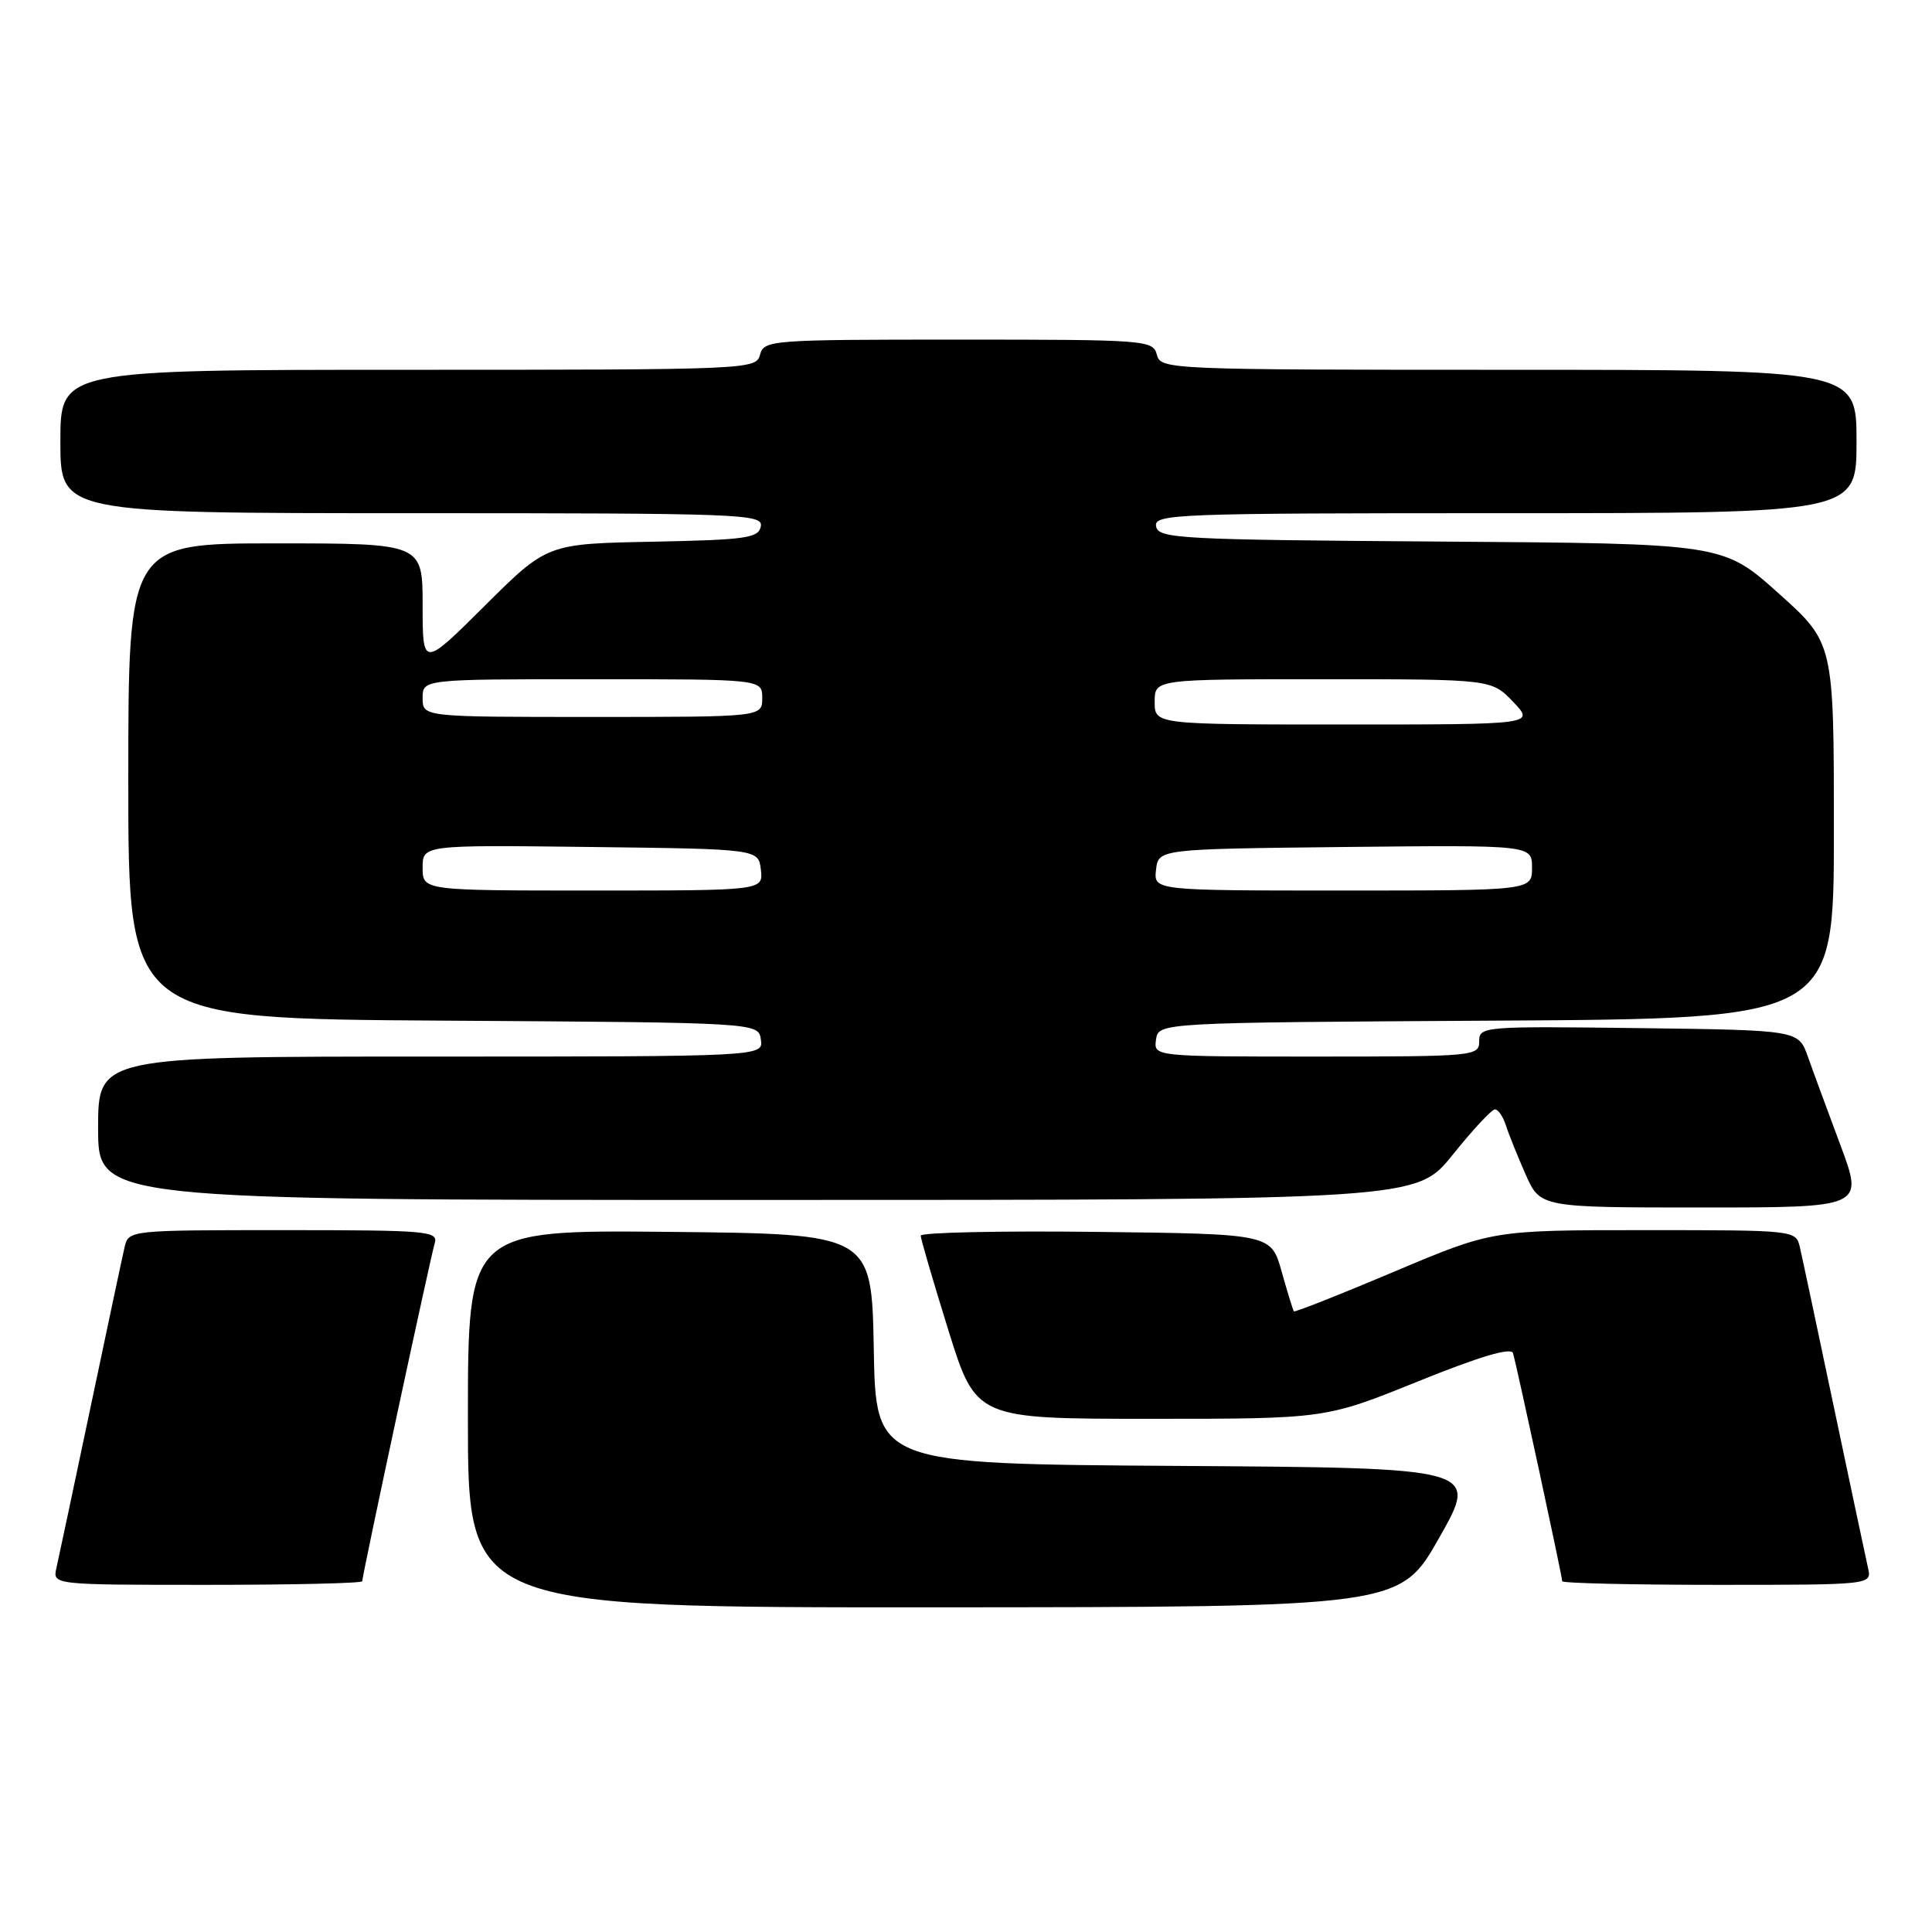 <?xml version="1.0" encoding="UTF-8" standalone="no"?>
<!DOCTYPE svg PUBLIC "-//W3C//DTD SVG 1.1//EN" "http://www.w3.org/Graphics/SVG/1.1/DTD/svg11.dtd" >
<svg xmlns="http://www.w3.org/2000/svg" xmlns:xlink="http://www.w3.org/1999/xlink" version="1.1" viewBox="0 0 256 256">
 <g >
 <path fill="currentColor"
d=" M 190.72 203.73 C 195.95 194.50 195.95 194.50 156.00 194.24 C 116.05 193.98 116.05 193.98 115.78 178.74 C 115.50 163.50 115.50 163.50 88.75 163.23 C 62.00 162.97 62.00 162.97 62.00 187.98 C 62.00 213.00 62.00 213.00 123.75 212.98 C 185.50 212.95 185.50 212.95 190.72 203.73 Z  M 48.00 209.52 C 48.00 208.72 57.03 166.62 57.60 164.75 C 58.10 163.12 56.69 163.00 37.59 163.00 C 17.10 163.00 17.04 163.01 16.51 165.25 C 16.22 166.49 14.19 176.05 11.99 186.50 C 9.79 196.95 7.76 206.51 7.48 207.75 C 6.96 210.00 6.96 210.00 27.48 210.00 C 38.77 210.00 48.00 209.79 48.00 209.52 Z  M 247.52 207.75 C 247.24 206.51 245.21 196.95 243.01 186.50 C 240.81 176.05 238.78 166.49 238.49 165.25 C 237.96 163.01 237.88 163.00 217.86 163.00 C 197.76 163.00 197.76 163.00 184.72 168.51 C 177.55 171.54 171.58 173.90 171.45 173.76 C 171.33 173.62 170.60 171.25 169.83 168.50 C 168.43 163.50 168.43 163.50 145.22 163.23 C 132.45 163.08 122.00 163.31 122.00 163.73 C 122.00 164.15 123.65 169.79 125.66 176.25 C 129.33 188.00 129.33 188.00 152.48 188.00 C 175.64 188.00 175.64 188.00 187.87 183.05 C 196.09 179.73 200.23 178.50 200.48 179.30 C 200.94 180.80 207.00 208.86 207.00 209.52 C 207.00 209.78 216.23 210.00 227.52 210.00 C 248.04 210.00 248.04 210.00 247.52 207.75 Z  M 243.87 151.75 C 242.18 147.21 240.23 141.93 239.55 140.00 C 238.30 136.50 238.30 136.50 217.15 136.23 C 196.51 135.97 196.00 136.01 196.00 137.98 C 196.00 139.94 195.40 140.00 174.43 140.00 C 152.86 140.00 152.86 140.00 153.18 137.75 C 153.50 135.50 153.50 135.50 198.25 135.24 C 243.00 134.98 243.00 134.98 243.00 110.08 C 243.00 85.18 243.00 85.18 235.65 78.60 C 228.30 72.02 228.30 72.02 190.91 71.76 C 156.22 71.52 153.50 71.37 153.19 69.75 C 152.87 68.10 155.61 68.00 199.43 68.00 C 246.00 68.00 246.00 68.00 246.00 58.50 C 246.00 49.00 246.00 49.00 199.91 49.00 C 154.65 49.00 153.80 48.96 153.29 47.00 C 152.78 45.07 151.93 45.00 127.00 45.00 C 102.07 45.00 101.22 45.07 100.71 47.00 C 100.20 48.96 99.35 49.00 54.09 49.00 C 8.00 49.00 8.00 49.00 8.00 58.50 C 8.00 68.00 8.00 68.00 54.57 68.00 C 98.39 68.00 101.13 68.10 100.81 69.75 C 100.51 71.30 98.89 71.53 86.49 71.78 C 72.50 72.05 72.50 72.05 64.25 80.25 C 56.00 88.46 56.00 88.46 56.00 80.23 C 56.00 72.00 56.00 72.00 36.50 72.00 C 17.00 72.00 17.00 72.00 17.00 103.49 C 17.00 134.98 17.00 134.98 58.75 135.24 C 100.50 135.50 100.50 135.50 100.82 137.75 C 101.14 140.00 101.14 140.00 57.07 140.00 C 13.00 140.00 13.00 140.00 13.00 149.50 C 13.00 159.00 13.00 159.00 100.34 159.00 C 187.69 159.00 187.69 159.00 192.50 153.00 C 195.15 149.70 197.66 147.00 198.09 147.00 C 198.52 147.00 199.16 147.94 199.53 149.09 C 199.89 150.24 201.07 153.16 202.14 155.59 C 204.09 160.00 204.09 160.00 225.52 160.00 C 246.95 160.00 246.95 160.00 243.87 151.75 Z  M 56.00 114.98 C 56.00 111.96 56.00 111.96 78.25 112.23 C 100.50 112.50 100.50 112.50 100.82 115.25 C 101.13 118.00 101.13 118.00 78.57 118.00 C 56.00 118.00 56.00 118.00 56.00 114.98 Z  M 153.18 115.25 C 153.50 112.50 153.50 112.50 178.25 112.23 C 203.00 111.97 203.00 111.97 203.00 114.98 C 203.00 118.00 203.00 118.00 177.93 118.00 C 152.87 118.00 152.87 118.00 153.18 115.25 Z  M 153.00 93.00 C 153.00 90.00 153.00 90.00 175.31 90.00 C 197.63 90.00 197.63 90.00 200.50 93.00 C 203.37 96.00 203.37 96.00 178.19 96.00 C 153.00 96.00 153.00 96.00 153.00 93.00 Z  M 56.00 92.50 C 56.00 90.00 56.00 90.00 78.50 90.00 C 101.00 90.00 101.00 90.00 101.00 92.50 C 101.00 95.00 101.00 95.00 78.50 95.00 C 56.00 95.00 56.00 95.00 56.00 92.50 Z "/>
</g>
</svg>